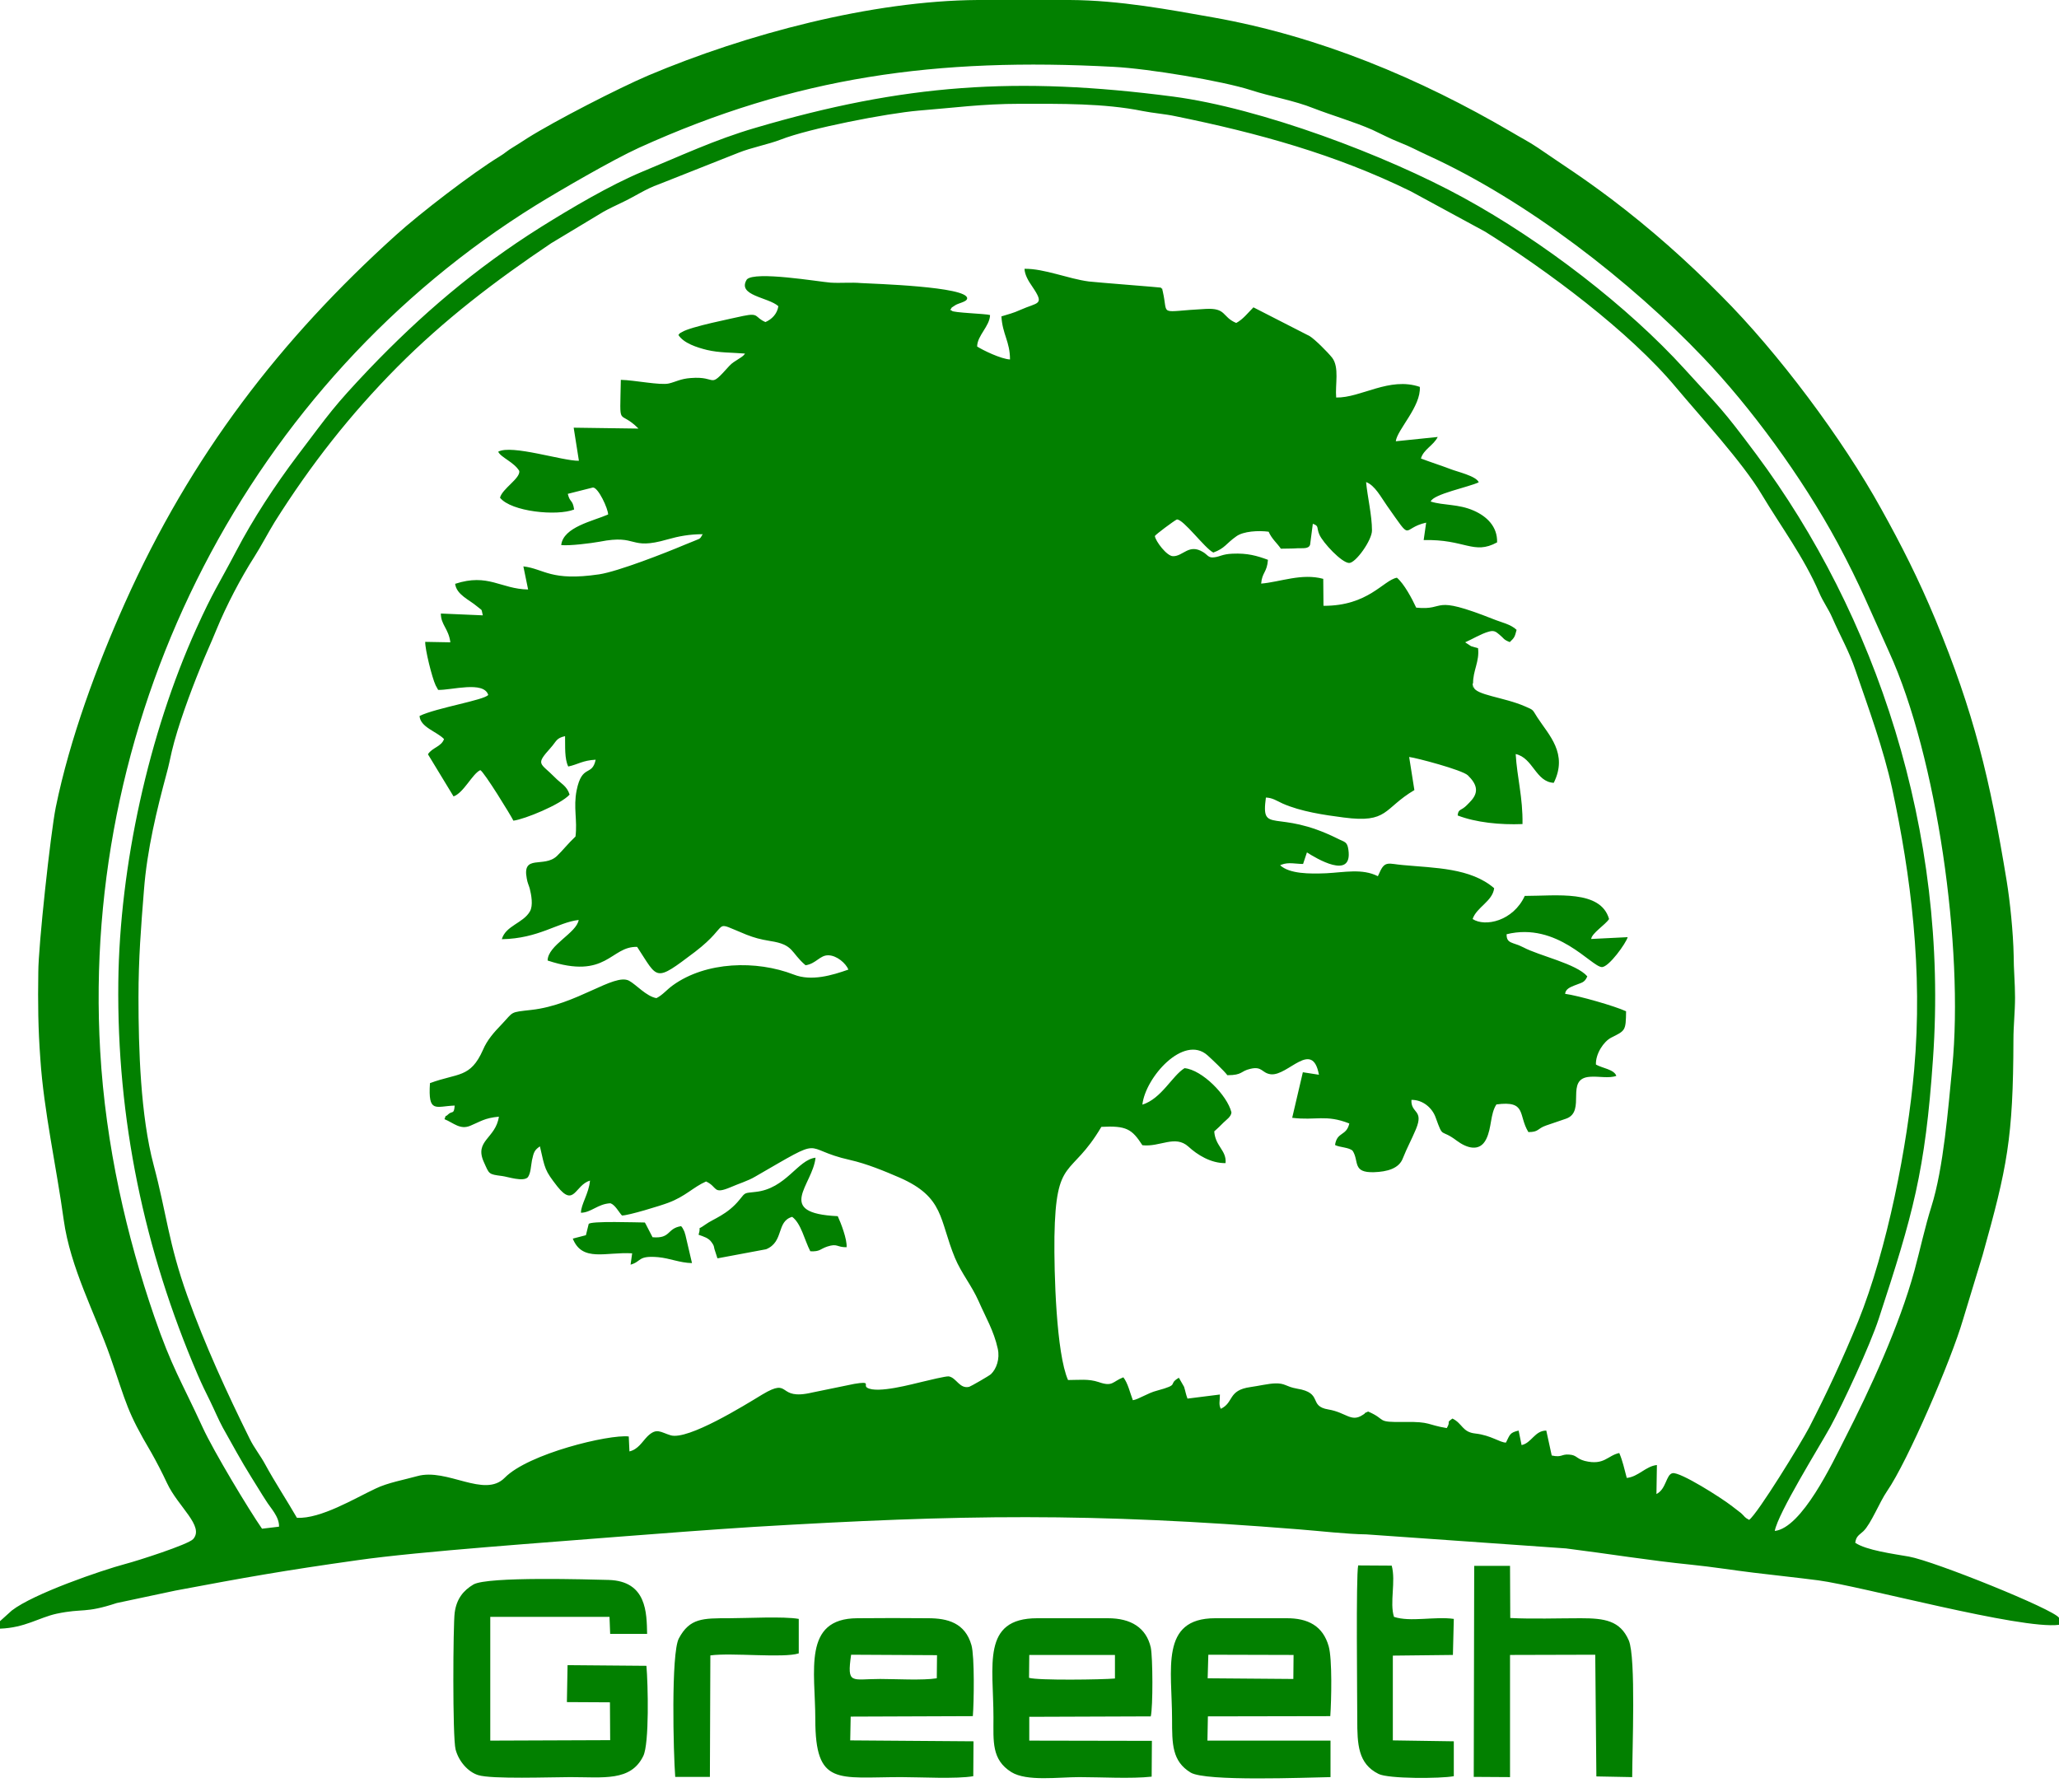 <svg width="108" height="94" viewBox="0 0 108 94" fill="none" xmlns="http://www.w3.org/2000/svg">
<path fill-rule="evenodd" clip-rule="evenodd" d="M0 85.042V85.435C1.32 85.387 2.045 84.852 2.972 84.65C4.375 84.353 4.423 84.65 6.123 84.091L9.202 83.437C12.864 82.748 14.861 82.391 18.749 81.844C21.971 81.38 28.985 80.893 32.505 80.608C34.799 80.429 37.141 80.251 39.543 80.096C50.481 79.442 57.163 79.347 68.148 80.227C69.218 80.31 70.633 80.477 71.667 80.489L82.141 81.226C84.412 81.511 86.481 81.856 88.728 82.082C89.798 82.189 90.892 82.367 91.974 82.498C93.151 82.641 94.292 82.76 95.386 82.902C97.621 83.2 106.003 85.494 108 85.233V84.864C107.738 84.424 101.461 81.892 100.129 81.654C99.309 81.511 97.882 81.321 97.312 80.929C97.359 80.572 97.526 80.524 97.74 80.322C98.144 79.93 98.584 78.8 98.976 78.23C100.07 76.649 102.353 71.322 102.959 69.242L103.993 65.841C105.277 61.252 105.598 59.73 105.61 54.535C105.61 53.81 105.694 53.084 105.694 52.324C105.694 51.563 105.622 50.849 105.622 50.112C105.598 48.923 105.432 47.283 105.254 46.201C104.374 40.839 103.542 37.391 101.52 32.505C100.629 30.365 99.725 28.581 98.679 26.703C96.646 23.017 93.246 18.476 90.285 15.515C88.466 13.672 86.588 12.008 84.519 10.439C82.867 9.202 82.26 8.845 80.667 7.752C80.215 7.443 79.74 7.205 79.288 6.931C74.461 4.102 69.194 1.902 63.642 0.915C61.359 0.511 58.732 0.012 56.104 0H51.289C45.737 0.036 39.151 1.783 34.003 3.959C32.445 4.625 29.128 6.325 27.654 7.252C27.428 7.395 27.131 7.597 26.905 7.728C26.62 7.894 26.489 8.037 26.192 8.215C24.789 9.071 22.03 11.188 20.758 12.341C14.73 17.786 10.023 23.861 6.539 31.66C5.089 34.906 3.662 38.746 2.925 42.349C2.651 43.716 2.009 49.637 2.009 50.992C1.985 52.621 1.997 53.929 2.116 55.546C2.295 58.268 2.972 61.276 3.341 63.987C3.686 66.495 4.993 68.921 5.778 71.156C6.658 73.676 6.634 73.997 7.942 76.209C8.203 76.672 8.501 77.243 8.762 77.802C9.345 79.05 10.736 80.061 10.13 80.738C9.868 81.024 7.193 81.88 6.598 82.034C5.303 82.379 1.748 83.604 0.618 84.484L0 85.042ZM30.733 64.795L30.044 64.974C30.543 66.222 31.779 65.663 33.158 65.746L33.075 66.341C33.67 66.174 33.432 65.853 34.526 65.948C35.156 66.008 35.655 66.246 36.297 66.258L35.952 64.783C35.893 64.617 35.941 64.7 35.869 64.546C35.798 64.403 35.798 64.403 35.727 64.32C34.966 64.439 35.203 64.986 34.228 64.902L33.872 64.213C33.86 64.189 33.836 64.153 33.824 64.129C33.515 64.129 30.9 64.034 30.876 64.213L30.733 64.795ZM36.642 64.772C36.904 64.867 37.177 64.938 37.332 65.176C37.462 65.354 37.439 65.378 37.474 65.52L37.605 65.925C37.605 65.948 37.617 65.984 37.641 66.008C37.7 65.996 40.173 65.532 40.185 65.532C41.136 65.14 40.708 64.07 41.552 63.832C42.028 64.189 42.194 65.045 42.503 65.639C43.026 65.663 43.003 65.52 43.395 65.39C43.942 65.211 43.894 65.437 44.406 65.425C44.441 65.021 44.108 64.153 43.942 63.797C40.601 63.642 42.634 62.168 42.777 60.729C41.837 60.836 41.231 62.358 39.626 62.524C39.044 62.596 39.115 62.524 38.794 62.929C38.152 63.725 37.403 63.939 36.999 64.237C36.487 64.605 36.809 64.213 36.642 64.772ZM35.417 93.21H37.236L37.26 86.838C38.378 86.683 41.1 86.992 41.897 86.731V84.923C41.1 84.781 39.151 84.888 38.235 84.888C36.868 84.888 36.178 84.876 35.608 85.946C35.191 86.719 35.322 91.997 35.417 93.21ZM76.256 93.174V91.344L73.058 91.296V86.849L76.209 86.814L76.256 84.923C75.258 84.781 73.974 85.102 73.118 84.816C72.88 84.067 73.225 82.962 72.999 82.129L71.239 82.118C71.12 82.712 71.192 89.049 71.192 90.19C71.192 91.498 71.227 92.52 72.309 93.055C72.82 93.317 75.567 93.305 76.256 93.174ZM77.302 93.21L79.205 93.222V86.814L83.675 86.802L83.734 93.186L85.613 93.222C85.613 91.843 85.815 86.945 85.435 86.053C84.983 85.007 84.162 84.888 82.914 84.888C81.713 84.888 80.406 84.935 79.217 84.876L79.205 82.141H77.326L77.302 93.21ZM51.051 93.174L51.063 91.344L44.596 91.296L44.62 90.048L51.028 90.024C51.087 89.31 51.123 86.897 50.956 86.302C50.623 85.126 49.696 84.888 48.686 84.888C47.449 84.876 46.201 84.876 44.964 84.888C42.087 84.9 42.765 87.67 42.765 90.19C42.765 93.709 43.942 93.222 47.271 93.222C48.258 93.222 50.172 93.329 51.051 93.174ZM49.137 88.038L49.149 86.826L44.643 86.802C44.417 88.395 44.655 88.074 46.165 88.074C46.962 88.074 48.424 88.157 49.137 88.038ZM69.789 93.222V91.308H63.333L63.357 90.036L69.777 90.024C69.836 89.203 69.884 87.028 69.694 86.362C69.396 85.304 68.624 84.876 67.458 84.888C66.21 84.888 64.974 84.888 63.737 84.888C60.824 84.888 61.478 87.587 61.478 90.19C61.478 91.486 61.478 92.39 62.453 92.984C63.238 93.46 68.469 93.246 69.789 93.222ZM63.345 88.038L67.839 88.074L67.851 86.814L63.38 86.802L63.345 88.038ZM60.408 93.198L60.42 91.32L53.988 91.308V90.059L60.361 90.036C60.48 89.536 60.468 86.933 60.361 86.421C60.123 85.387 59.326 84.888 58.114 84.888C56.877 84.888 55.641 84.888 54.404 84.888C51.468 84.888 52.11 87.373 52.11 90.095C52.11 91.344 52.003 92.306 53.049 92.96C53.857 93.46 55.51 93.222 56.616 93.222C57.745 93.222 59.326 93.317 60.408 93.198ZM53.976 88.014C54.428 88.157 57.828 88.11 58.482 88.05V86.814H53.988L53.976 88.014ZM33.907 87.384L29.77 87.349L29.735 89.287L31.993 89.299L32.005 91.284L25.716 91.308V84.816H31.97L32.005 85.708H33.943C33.919 84.614 33.931 82.938 31.922 82.879C30.912 82.855 25.585 82.688 24.836 83.116C24.313 83.425 23.945 83.865 23.849 84.602C23.766 85.197 23.73 91.141 23.897 91.772C24.063 92.402 24.551 92.948 25.074 93.115C25.764 93.341 28.926 93.222 29.913 93.222C31.649 93.222 33.087 93.46 33.741 92.116C34.062 91.474 33.991 88.335 33.907 87.384ZM13.744 80.192L14.635 80.085C14.659 79.561 14.172 79.086 13.958 78.729C13.684 78.313 13.482 77.956 13.185 77.493C12.65 76.637 12.174 75.757 11.687 74.889C11.449 74.449 11.259 73.986 11.033 73.522C10.795 73.046 10.581 72.606 10.367 72.107C7.561 65.58 6.123 58.696 6.206 51.515C6.277 45.416 7.799 38.509 10.296 32.98C11.2 30.983 11.425 30.745 12.4 28.89C13.256 27.25 14.409 25.478 15.622 23.873C17.334 21.614 17.465 21.365 19.355 19.367C22.066 16.538 24.907 14.088 28.367 11.913C29.948 10.926 31.993 9.713 33.705 9C35.667 8.192 37.498 7.324 39.626 6.705C47.413 4.411 53.322 3.995 61.526 5.065C66.127 5.671 72.701 8.144 76.756 10.367C80.952 12.662 85.399 16.098 88.359 19.355C90.262 21.448 90.297 21.388 92.116 23.826C98.358 32.207 102.234 43.561 101.39 55.546C100.985 61.466 100.332 63.725 98.548 69.17C98.085 70.585 96.67 73.629 96.004 74.853C95.398 75.947 93.269 79.359 93.091 80.31C94.518 80.144 96.111 76.756 96.753 75.495C98.096 72.868 99.618 69.563 100.415 66.662C100.712 65.568 100.974 64.344 101.306 63.297C101.948 61.264 102.186 58.137 102.4 55.986C103.018 49.732 101.592 39.686 99.095 34.217C98.061 31.946 97.597 30.745 96.396 28.498C94.494 24.979 91.807 21.341 89.346 18.761C85.565 14.79 80.108 10.522 74.853 8.132C74.354 7.906 74.009 7.704 73.403 7.466C72.892 7.264 72.499 7.05 71.988 6.812C71.049 6.396 69.86 6.052 68.909 5.683C67.874 5.267 66.686 5.077 65.627 4.732C64.118 4.244 60.242 3.602 58.423 3.507C49.126 3.008 41.742 4.018 33.515 7.752C32.112 8.394 29.354 9.999 28.118 10.76C13.137 20.045 4.221 37.236 5.255 55.13C5.54 60.123 6.658 64.89 8.085 69.04C9.024 71.762 9.464 72.345 10.641 74.901C11.211 76.137 13.042 79.181 13.744 80.192ZM7.264 52.324C7.264 55.023 7.371 58.53 8.061 61.121C8.738 63.654 8.834 65.211 9.832 67.993C10.748 70.549 11.901 73.058 13.102 75.484C13.328 75.947 13.661 76.351 13.922 76.839C14.386 77.695 15.075 78.753 15.575 79.621C16.835 79.68 18.606 78.598 19.7 78.087C20.33 77.778 21.258 77.612 21.888 77.433C23.457 76.993 25.407 78.61 26.477 77.516C27.713 76.256 31.934 75.234 32.98 75.353L33.016 76.137C33.468 76.03 33.67 75.65 33.955 75.353C34.443 74.877 34.633 75.127 35.18 75.293C36.095 75.555 39.044 73.724 39.983 73.153C41.552 72.214 40.696 73.498 42.61 73.046L44.81 72.594C45.737 72.44 45.262 72.654 45.487 72.797C46.023 73.118 47.889 72.594 48.412 72.476C48.662 72.416 49.637 72.178 49.767 72.202C50.172 72.273 50.326 72.868 50.837 72.749C50.921 72.725 51.896 72.166 51.979 72.083C52.264 71.81 52.454 71.287 52.336 70.752C52.133 69.812 51.682 69.063 51.337 68.267C50.956 67.411 50.433 66.805 50.089 65.984C49.256 63.963 49.542 62.81 47.188 61.775C46.391 61.431 45.476 61.05 44.584 60.848C41.921 60.254 43.454 59.505 39.602 61.728C39.246 61.942 38.734 62.096 38.33 62.275C37.367 62.679 37.664 62.263 37.034 61.977C36.357 62.275 35.952 62.762 35.049 63.095C34.68 63.238 32.933 63.773 32.623 63.761C32.457 63.583 32.267 63.202 32.017 63.119C31.351 63.155 31.018 63.606 30.472 63.618C30.472 63.178 30.888 62.608 30.947 61.93C30.151 62.168 30.127 63.357 29.235 62.239C28.569 61.383 28.593 61.336 28.32 60.135C28.046 60.325 27.999 60.42 27.904 60.86C27.844 61.181 27.844 61.526 27.69 61.752C27.452 62.013 26.631 61.728 26.346 61.692C25.609 61.597 25.668 61.597 25.383 60.967C24.86 59.826 26.001 59.73 26.168 58.577C25.407 58.649 25.193 58.839 24.67 59.053C24.135 59.279 23.802 58.91 23.314 58.708C23.469 58.328 23.291 58.672 23.493 58.47C23.719 58.244 23.814 58.494 23.849 57.995C22.851 58.03 22.447 58.423 22.553 56.818C24.028 56.271 24.67 56.568 25.335 55.07C25.549 54.559 25.918 54.143 26.31 53.738C26.964 53.049 26.715 53.108 27.868 52.977C30.246 52.716 32.207 51.04 32.992 51.444C33.384 51.658 33.896 52.264 34.431 52.359C34.764 52.193 34.966 51.919 35.298 51.682C37.034 50.433 39.674 50.362 41.635 51.123C42.563 51.491 43.657 51.158 44.501 50.861C44.37 50.54 43.906 50.124 43.454 50.112C43.003 50.1 42.812 50.552 42.254 50.635C41.457 49.958 41.659 49.553 40.399 49.363C39.84 49.268 39.59 49.197 39.151 49.03C37.236 48.258 38.425 48.424 36.452 49.934C34.312 51.551 34.538 51.373 33.42 49.672C32.017 49.625 31.839 51.42 28.724 50.386C28.736 49.577 30.246 48.947 30.353 48.258C29.247 48.388 28.26 49.233 26.322 49.268C26.524 48.555 27.452 48.424 27.797 47.806C27.975 47.497 27.868 46.938 27.785 46.605C27.725 46.403 27.666 46.308 27.63 46.082C27.38 44.786 28.534 45.547 29.211 44.905C29.532 44.596 29.782 44.263 30.186 43.882C30.293 43.026 30.067 42.361 30.246 41.457C30.531 40.054 31.054 40.756 31.244 39.852C30.555 39.888 30.317 40.102 29.806 40.209C29.604 39.793 29.651 39.163 29.639 38.616C29.164 38.723 29.2 38.877 28.878 39.234C28.07 40.137 28.332 39.995 29.104 40.779C29.413 41.1 29.735 41.219 29.877 41.683C29.402 42.206 27.511 42.979 26.929 43.05C26.798 42.777 25.395 40.494 25.193 40.399C24.777 40.589 24.325 41.588 23.79 41.778L22.447 39.567C22.672 39.21 23.148 39.174 23.291 38.77C22.922 38.378 22.042 38.152 22.007 37.557C22.886 37.13 25.419 36.725 25.609 36.452C25.371 35.703 23.671 36.214 22.982 36.19L22.851 35.952C22.66 35.548 22.292 34.062 22.304 33.67L23.623 33.694C23.528 32.968 23.124 32.778 23.124 32.184L25.324 32.279C25.229 31.886 25.335 32.077 25.015 31.803C24.61 31.458 23.945 31.197 23.873 30.626C25.609 30.055 26.263 30.9 27.701 30.923L27.452 29.711C28.558 29.841 28.867 30.507 31.435 30.127C32.433 29.972 34.894 29.009 35.905 28.581C36.071 28.51 36.202 28.462 36.404 28.379C36.725 28.236 36.702 28.308 36.856 28.023C36.166 28.023 35.596 28.13 35.013 28.296C32.956 28.89 33.503 28.011 31.458 28.415C31.007 28.498 29.865 28.641 29.437 28.593C29.544 27.642 31.114 27.333 31.898 26.988C31.898 26.691 31.387 25.573 31.102 25.573L29.782 25.906C29.901 26.394 30.032 26.18 30.115 26.727C29.223 27.083 26.81 26.845 26.227 26.108C26.346 25.633 27.297 25.098 27.238 24.705C26.964 24.242 26.263 23.992 26.132 23.695C26.834 23.302 29.544 24.194 30.365 24.17L30.091 22.435L33.491 22.482C32.41 21.4 32.517 22.601 32.564 19.926C33.266 19.938 34.633 20.223 35.084 20.116C35.441 20.033 35.703 19.867 36.226 19.831C37.688 19.712 37.118 20.461 38.259 19.189C38.52 18.904 38.96 18.761 39.079 18.547C38.342 18.488 37.736 18.511 37.082 18.357C36.547 18.226 35.857 18 35.584 17.572C35.703 17.441 35.584 17.524 35.774 17.417C36.238 17.132 38.413 16.704 38.984 16.573C39.84 16.395 39.567 16.645 40.149 16.894C40.482 16.752 40.767 16.466 40.827 16.062C40.304 15.586 38.639 15.515 39.174 14.659C39.602 14.207 42.943 14.778 43.561 14.826C44.084 14.861 44.643 14.802 45.166 14.849C45.737 14.885 50.79 15.028 50.73 15.658C50.707 15.848 50.243 15.896 50.065 16.038C49.839 16.193 49.981 16.062 49.839 16.264C49.863 16.276 49.91 16.264 49.922 16.3C49.97 16.407 51.717 16.454 51.931 16.526C51.919 17.108 51.254 17.608 51.254 18.178C51.551 18.369 52.502 18.832 52.977 18.856C52.977 17.917 52.585 17.548 52.526 16.597C52.87 16.49 53.168 16.419 53.501 16.264C54.452 15.836 54.82 16.026 54.143 15.028C53.952 14.754 53.75 14.421 53.738 14.1C54.785 14.088 56.021 14.623 57.115 14.766C57.519 14.814 60.884 15.075 60.884 15.087C61.062 15.277 60.907 14.98 60.991 15.289C61.3 16.621 60.694 16.335 63.238 16.205C64.344 16.145 64.082 16.621 64.843 16.942C65.2 16.752 65.449 16.419 65.746 16.122L68.695 17.631C68.968 17.798 69.622 18.452 69.872 18.761C70.264 19.272 70.026 20.164 70.086 20.853C71.394 20.877 72.868 19.748 74.473 20.295C74.544 21.317 73.284 22.542 73.213 23.148L75.412 22.922C75.198 23.362 74.663 23.576 74.532 24.052C74.996 24.23 75.626 24.432 76.09 24.61C76.411 24.741 77.433 24.967 77.564 25.3C77.053 25.549 75.174 25.918 75.044 26.31C75.733 26.524 76.494 26.429 77.302 26.786C77.98 27.083 78.551 27.618 78.527 28.451C77.291 29.128 76.839 28.272 74.675 28.332L74.806 27.416C73.462 27.713 74.152 28.51 72.749 26.524C72.452 26.108 72.119 25.454 71.655 25.288C71.727 26.061 71.964 27.036 71.964 27.82C71.976 28.32 71.108 29.544 70.763 29.532C70.371 29.52 69.396 28.474 69.206 28.046C69.04 27.666 69.206 27.595 68.861 27.476L68.719 28.569C68.647 28.807 68.338 28.748 68.065 28.76C67.779 28.783 67.47 28.771 67.185 28.783C66.983 28.486 66.709 28.272 66.543 27.892C65.996 27.82 65.223 27.868 64.855 28.13C64.296 28.522 64.26 28.76 63.642 28.985C63.19 28.76 62.073 27.226 61.728 27.25C61.561 27.333 60.634 28.023 60.575 28.118C60.61 28.391 61.205 29.176 61.526 29.176C62.061 29.188 62.358 28.498 63.107 28.962C63.333 29.093 63.38 29.283 63.69 29.235C63.999 29.2 64.106 29.069 64.641 29.045C65.437 29.009 65.925 29.152 66.507 29.366C66.46 30.032 66.198 30.02 66.151 30.614C67.149 30.531 68.279 30.055 69.408 30.365L69.42 31.779C71.774 31.791 72.559 30.436 73.272 30.305C73.653 30.626 74.069 31.411 74.283 31.875C75.923 32.041 74.972 31.149 78.337 32.481C78.741 32.647 79.24 32.742 79.549 33.04C79.454 33.408 79.442 33.444 79.193 33.682C78.848 33.551 78.896 33.491 78.646 33.289C78.444 33.111 78.337 33.063 78.087 33.135C77.695 33.242 77.207 33.539 76.851 33.694L77.16 33.896C77.172 33.896 77.505 34.003 77.528 34.003C77.612 34.704 77.255 35.18 77.267 35.857C77.291 36.547 77.184 35.394 77.291 36.024C77.374 36.464 78.896 36.571 80.001 37.058C80.477 37.26 80.37 37.225 80.643 37.641C81.238 38.556 82.26 39.531 81.499 41.065C80.548 41.017 80.417 39.757 79.502 39.555C79.573 40.779 79.882 41.826 79.859 43.228C78.682 43.276 77.409 43.145 76.458 42.777C76.494 42.408 76.637 42.551 76.946 42.23C76.993 42.194 77.148 42.016 77.184 41.98C77.576 41.528 77.457 41.124 76.993 40.672C76.696 40.387 74.259 39.745 73.914 39.709L74.188 41.445C72.547 42.42 72.832 43.193 70.478 42.884C69.468 42.753 68.231 42.575 67.268 42.147C66.959 42.004 66.745 41.849 66.4 41.837C66.127 43.835 66.935 42.384 70.157 43.989C70.526 44.18 70.668 44.132 70.728 44.584C70.954 46.189 69.016 45.012 68.552 44.715L68.35 45.321C67.958 45.321 67.589 45.214 67.221 45.357C67.197 45.357 67.173 45.38 67.149 45.392C67.649 45.844 68.683 45.844 69.563 45.809C70.514 45.761 71.453 45.547 72.273 45.963L72.357 45.785C72.642 45.119 72.844 45.321 73.605 45.38C75.246 45.535 77.136 45.523 78.373 46.593C78.289 47.283 77.445 47.592 77.243 48.21C77.897 48.638 79.371 48.317 79.978 46.997C81.654 46.997 83.96 46.664 84.4 48.21C84.198 48.519 83.497 48.947 83.461 49.256L85.375 49.161C85.304 49.458 84.388 50.742 84.02 50.73C83.461 50.707 81.69 48.353 79.026 49.007C79.014 49.518 79.359 49.411 79.906 49.696C80.727 50.136 82.688 50.552 83.259 51.218C83.104 51.575 82.95 51.539 82.558 51.705C82.355 51.789 82.118 51.884 82.094 52.133C82.795 52.228 84.709 52.775 85.292 53.049C85.28 54.071 85.256 54.059 84.519 54.428C84.115 54.63 83.687 55.284 83.711 55.843C84.032 56.033 84.662 56.093 84.781 56.437C84.4 56.58 83.83 56.449 83.402 56.485C82.046 56.568 83.235 58.304 82.141 58.684C81.761 58.815 81.44 58.922 81.095 59.041C80.62 59.207 80.727 59.386 80.168 59.386C79.621 58.494 80.096 57.721 78.491 57.935C78.159 58.447 78.254 59.148 77.956 59.754C77.612 60.456 76.922 60.218 76.411 59.837C75.531 59.172 75.721 59.778 75.305 58.625C75.127 58.114 74.627 57.686 74.033 57.697C73.997 58.423 74.699 58.197 74.271 59.231C74.021 59.826 73.819 60.17 73.581 60.765C73.379 61.3 72.761 61.466 72.071 61.49C70.918 61.526 71.299 60.919 70.954 60.373C70.775 60.182 70.264 60.194 70.026 60.063C70.133 59.35 70.621 59.612 70.775 58.934C69.539 58.447 69.028 58.791 67.779 58.637L68.338 56.247L69.182 56.378C68.838 54.511 67.565 56.449 66.662 56.354C66.174 56.295 66.222 55.914 65.58 56.069C65.057 56.188 65.188 56.402 64.379 56.402C64.213 56.176 63.559 55.557 63.333 55.355C62.084 54.25 60.075 56.52 59.921 57.947C60.931 57.626 61.478 56.437 62.132 56.033C63.048 56.116 64.367 57.448 64.593 58.351C64.581 58.577 64.32 58.744 64.177 58.886C63.999 59.065 63.868 59.196 63.69 59.35C63.749 60.147 64.344 60.337 64.284 61.014C63.511 61.026 62.798 60.575 62.334 60.147C61.633 59.517 60.848 60.182 59.921 60.075C59.374 59.231 59.089 59.041 57.769 59.112C56.164 61.835 55.379 60.598 55.308 64.879C55.284 66.781 55.403 70.989 56.021 72.392C56.616 72.392 57.091 72.321 57.626 72.499C58.375 72.761 58.34 72.476 58.922 72.25C59.16 72.547 59.279 73.082 59.421 73.451C59.707 73.415 60.206 73.07 60.682 72.951C61.954 72.606 61.205 72.642 61.835 72.273L62.108 72.749C62.191 73.022 62.191 73.106 62.287 73.367L63.987 73.153C63.987 73.522 63.916 73.665 64.034 73.902C64.736 73.569 64.391 72.927 65.592 72.761C65.948 72.713 66.591 72.571 66.864 72.571C67.423 72.547 67.423 72.737 68.029 72.844C69.432 73.07 68.6 73.76 69.682 73.938C70.609 74.093 70.871 74.627 71.477 74.223C71.75 74.057 71.394 74.211 71.762 74.045C72.785 74.485 72.107 74.616 73.676 74.592C75.055 74.568 74.853 74.746 75.888 74.913C76.126 74.509 75.816 74.675 76.185 74.413C76.72 74.675 76.696 75.127 77.386 75.198C78.218 75.293 78.67 75.674 78.991 75.674C79.205 75.246 79.193 75.151 79.656 75.044L79.811 75.805C80.334 75.698 80.501 75.044 81.107 75.044L81.392 76.351C81.939 76.47 81.892 76.268 82.308 76.304C82.712 76.328 82.676 76.518 83.128 76.637C84.151 76.886 84.317 76.351 84.935 76.221C85.114 76.637 85.197 77.041 85.328 77.528C85.934 77.469 86.326 76.91 86.909 76.851L86.885 78.373C87.408 78.111 87.384 77.35 87.729 77.279C88.121 77.195 90.297 78.575 90.856 79.014L91.32 79.371C91.546 79.573 91.474 79.585 91.748 79.728C92.2 79.395 94.447 75.733 94.898 74.877C95.826 73.07 96.658 71.287 97.466 69.313C98.988 65.544 100.058 60.075 100.403 56.116C100.867 50.921 100.225 45.892 99.25 41.374C98.786 39.258 98.013 37.165 97.324 35.156C96.979 34.133 96.563 33.444 96.099 32.386C95.909 31.946 95.635 31.589 95.421 31.09C94.625 29.235 93.412 27.618 92.402 25.93C91.403 24.254 89.192 21.852 87.907 20.318C85.458 17.382 81.131 14.172 77.897 12.151L73.997 10.034C70.05 8.096 65.984 6.979 61.668 6.099C61.121 5.98 60.48 5.933 59.944 5.826C57.9 5.41 55.605 5.445 53.501 5.445C51.515 5.445 50.005 5.659 48.186 5.802C46.522 5.945 42.468 6.729 40.946 7.324C40.304 7.573 39.412 7.74 38.734 8.013L34.561 9.666C33.872 9.904 33.325 10.296 32.612 10.629C32.267 10.795 31.982 10.926 31.66 11.104L28.914 12.757C25.942 14.754 23.302 16.775 20.841 19.248C18.369 21.745 16.312 24.361 14.409 27.38C14.053 27.963 13.708 28.629 13.339 29.211C12.638 30.305 11.865 31.779 11.354 33.028C11.045 33.789 10.771 34.359 10.486 35.084C9.987 36.309 9.321 38.104 9.012 39.412C8.905 39.876 8.857 40.149 8.738 40.577C8.227 42.48 7.716 44.548 7.55 46.7C7.395 48.65 7.264 50.267 7.264 52.324Z" fill="#028000"/>
</svg>
